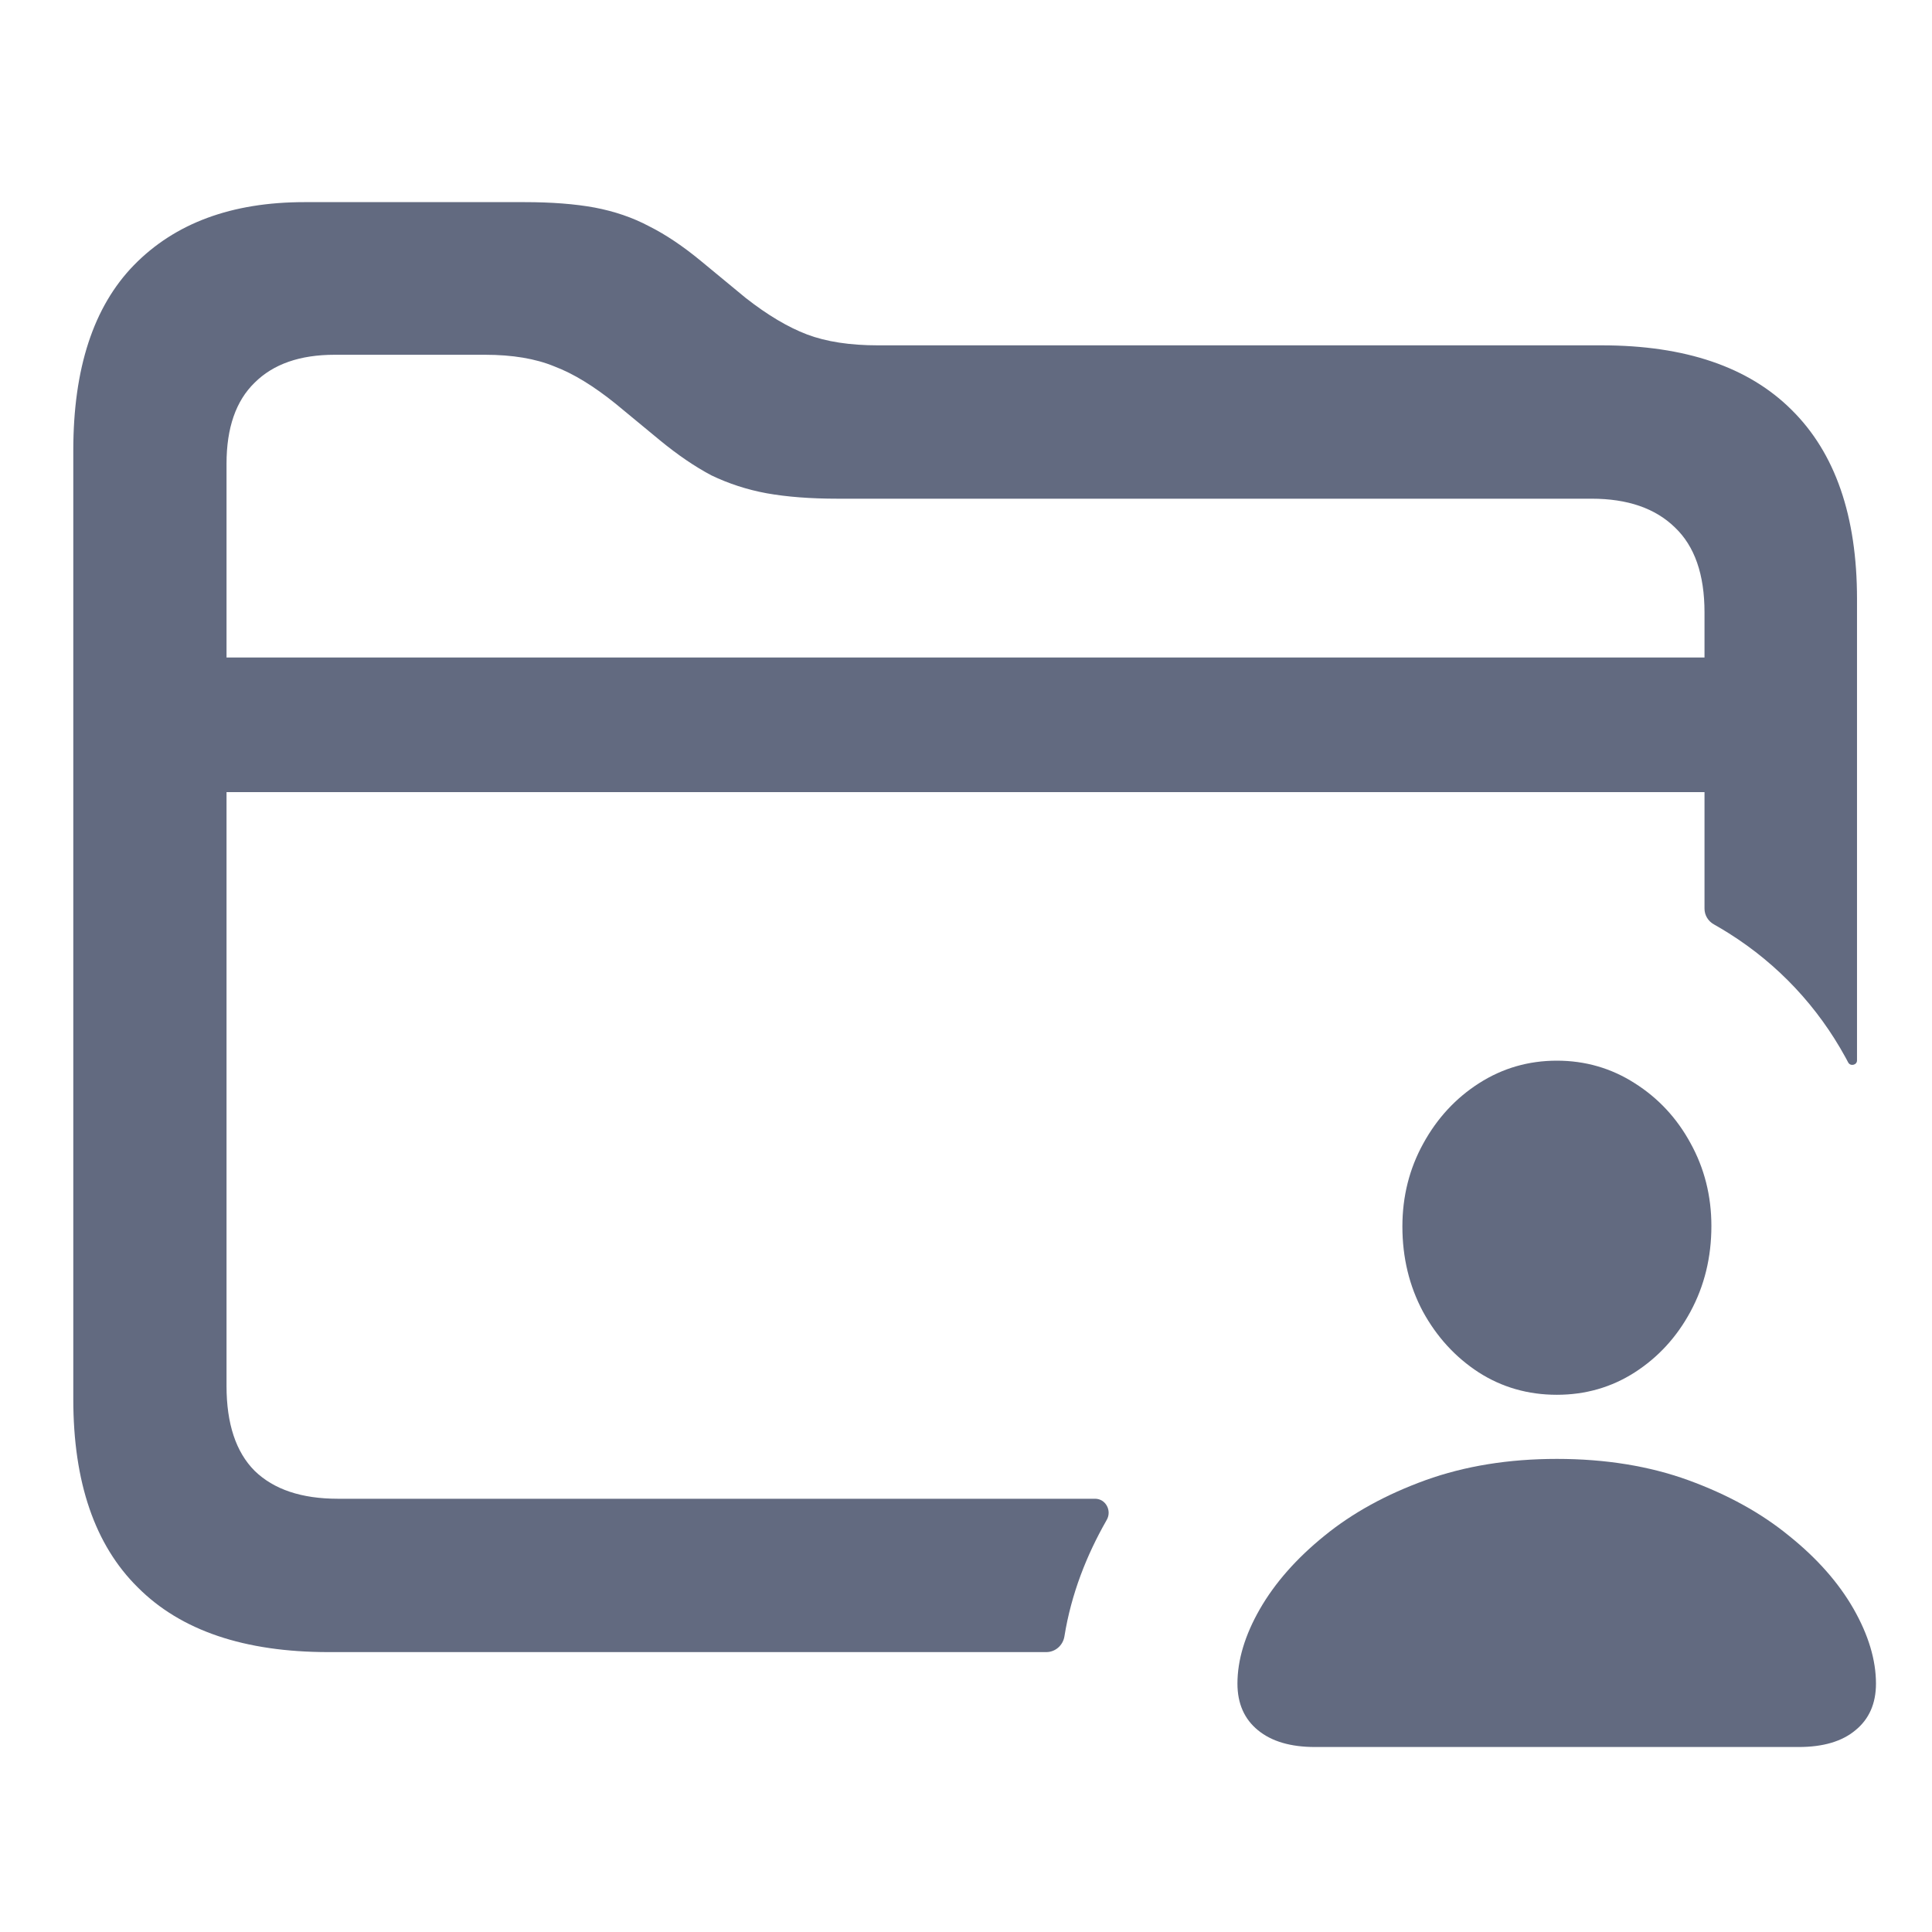 <svg width="16" height="16" viewBox="0 0 16 16" fill="none" xmlns="http://www.w3.org/2000/svg">
<path d="M12.893 12.082C13.295 12.082 13.658 12.141 13.981 12.258C14.305 12.376 14.584 12.529 14.816 12.719C15.049 12.906 15.227 13.108 15.351 13.325C15.474 13.541 15.536 13.748 15.536 13.943C15.536 14.108 15.479 14.237 15.366 14.329C15.255 14.422 15.098 14.468 14.896 14.468H10.89C10.689 14.468 10.531 14.422 10.418 14.329C10.305 14.237 10.248 14.108 10.248 13.943C10.248 13.748 10.31 13.541 10.434 13.325C10.559 13.108 10.737 12.906 10.968 12.719C11.201 12.529 11.48 12.376 11.806 12.258C12.131 12.141 12.494 12.082 12.893 12.082Z" fill="#626A80"/>
<path fill-rule="evenodd" clip-rule="evenodd" d="M4.345 1.674C4.568 1.674 4.762 1.689 4.925 1.719C5.088 1.75 5.239 1.801 5.376 1.874C5.514 1.943 5.658 2.04 5.808 2.164L6.175 2.467C6.356 2.609 6.526 2.71 6.684 2.77C6.843 2.83 7.039 2.86 7.271 2.86H13.265C13.957 2.86 14.481 3.039 14.838 3.395C15.199 3.752 15.379 4.274 15.379 4.961V8.782C15.379 8.821 15.324 8.833 15.306 8.799C15.299 8.785 15.291 8.77 15.283 8.756C15.054 8.338 14.728 7.988 14.319 7.73C14.278 7.704 14.237 7.68 14.195 7.656C14.147 7.63 14.116 7.58 14.116 7.525V6.56H1.876V11.478C1.876 11.791 1.954 12.025 2.108 12.18C2.267 12.335 2.497 12.412 2.798 12.412H9.069C9.157 12.412 9.21 12.511 9.165 12.588L9.162 12.593L9.16 12.597C9.001 12.876 8.872 13.197 8.815 13.552C8.803 13.626 8.74 13.682 8.665 13.682H2.721C2.025 13.682 1.498 13.504 1.142 13.147C0.785 12.795 0.607 12.275 0.607 11.587V3.73C0.607 3.051 0.774 2.54 1.109 2.196C1.449 1.848 1.919 1.674 2.521 1.674H4.345ZM2.772 2.938C2.484 2.938 2.263 3.015 2.108 3.17C1.954 3.32 1.876 3.543 1.876 3.84V5.445H14.116V5.071C14.116 4.757 14.034 4.523 13.871 4.368C13.708 4.209 13.478 4.13 13.181 4.13H6.936C6.712 4.13 6.517 4.115 6.349 4.085C6.186 4.055 6.034 4.005 5.892 3.937C5.754 3.864 5.612 3.767 5.466 3.647L5.099 3.344C4.918 3.198 4.749 3.094 4.59 3.034C4.435 2.97 4.244 2.938 4.016 2.938H2.772Z" fill="#626A80"/>
<path d="M12.893 8.784C13.128 8.784 13.343 8.846 13.537 8.97C13.732 9.093 13.887 9.259 14 9.467C14.115 9.675 14.173 9.904 14.173 10.153C14.173 10.413 14.115 10.649 14 10.862C13.887 11.072 13.733 11.24 13.539 11.365C13.346 11.489 13.13 11.551 12.893 11.551C12.655 11.551 12.438 11.489 12.245 11.365C12.053 11.24 11.899 11.072 11.784 10.862C11.671 10.65 11.614 10.415 11.614 10.157C11.614 9.908 11.672 9.678 11.787 9.47C11.902 9.26 12.057 9.093 12.25 8.97C12.444 8.846 12.659 8.784 12.893 8.784Z" fill="#626A80"/>
</svg>
